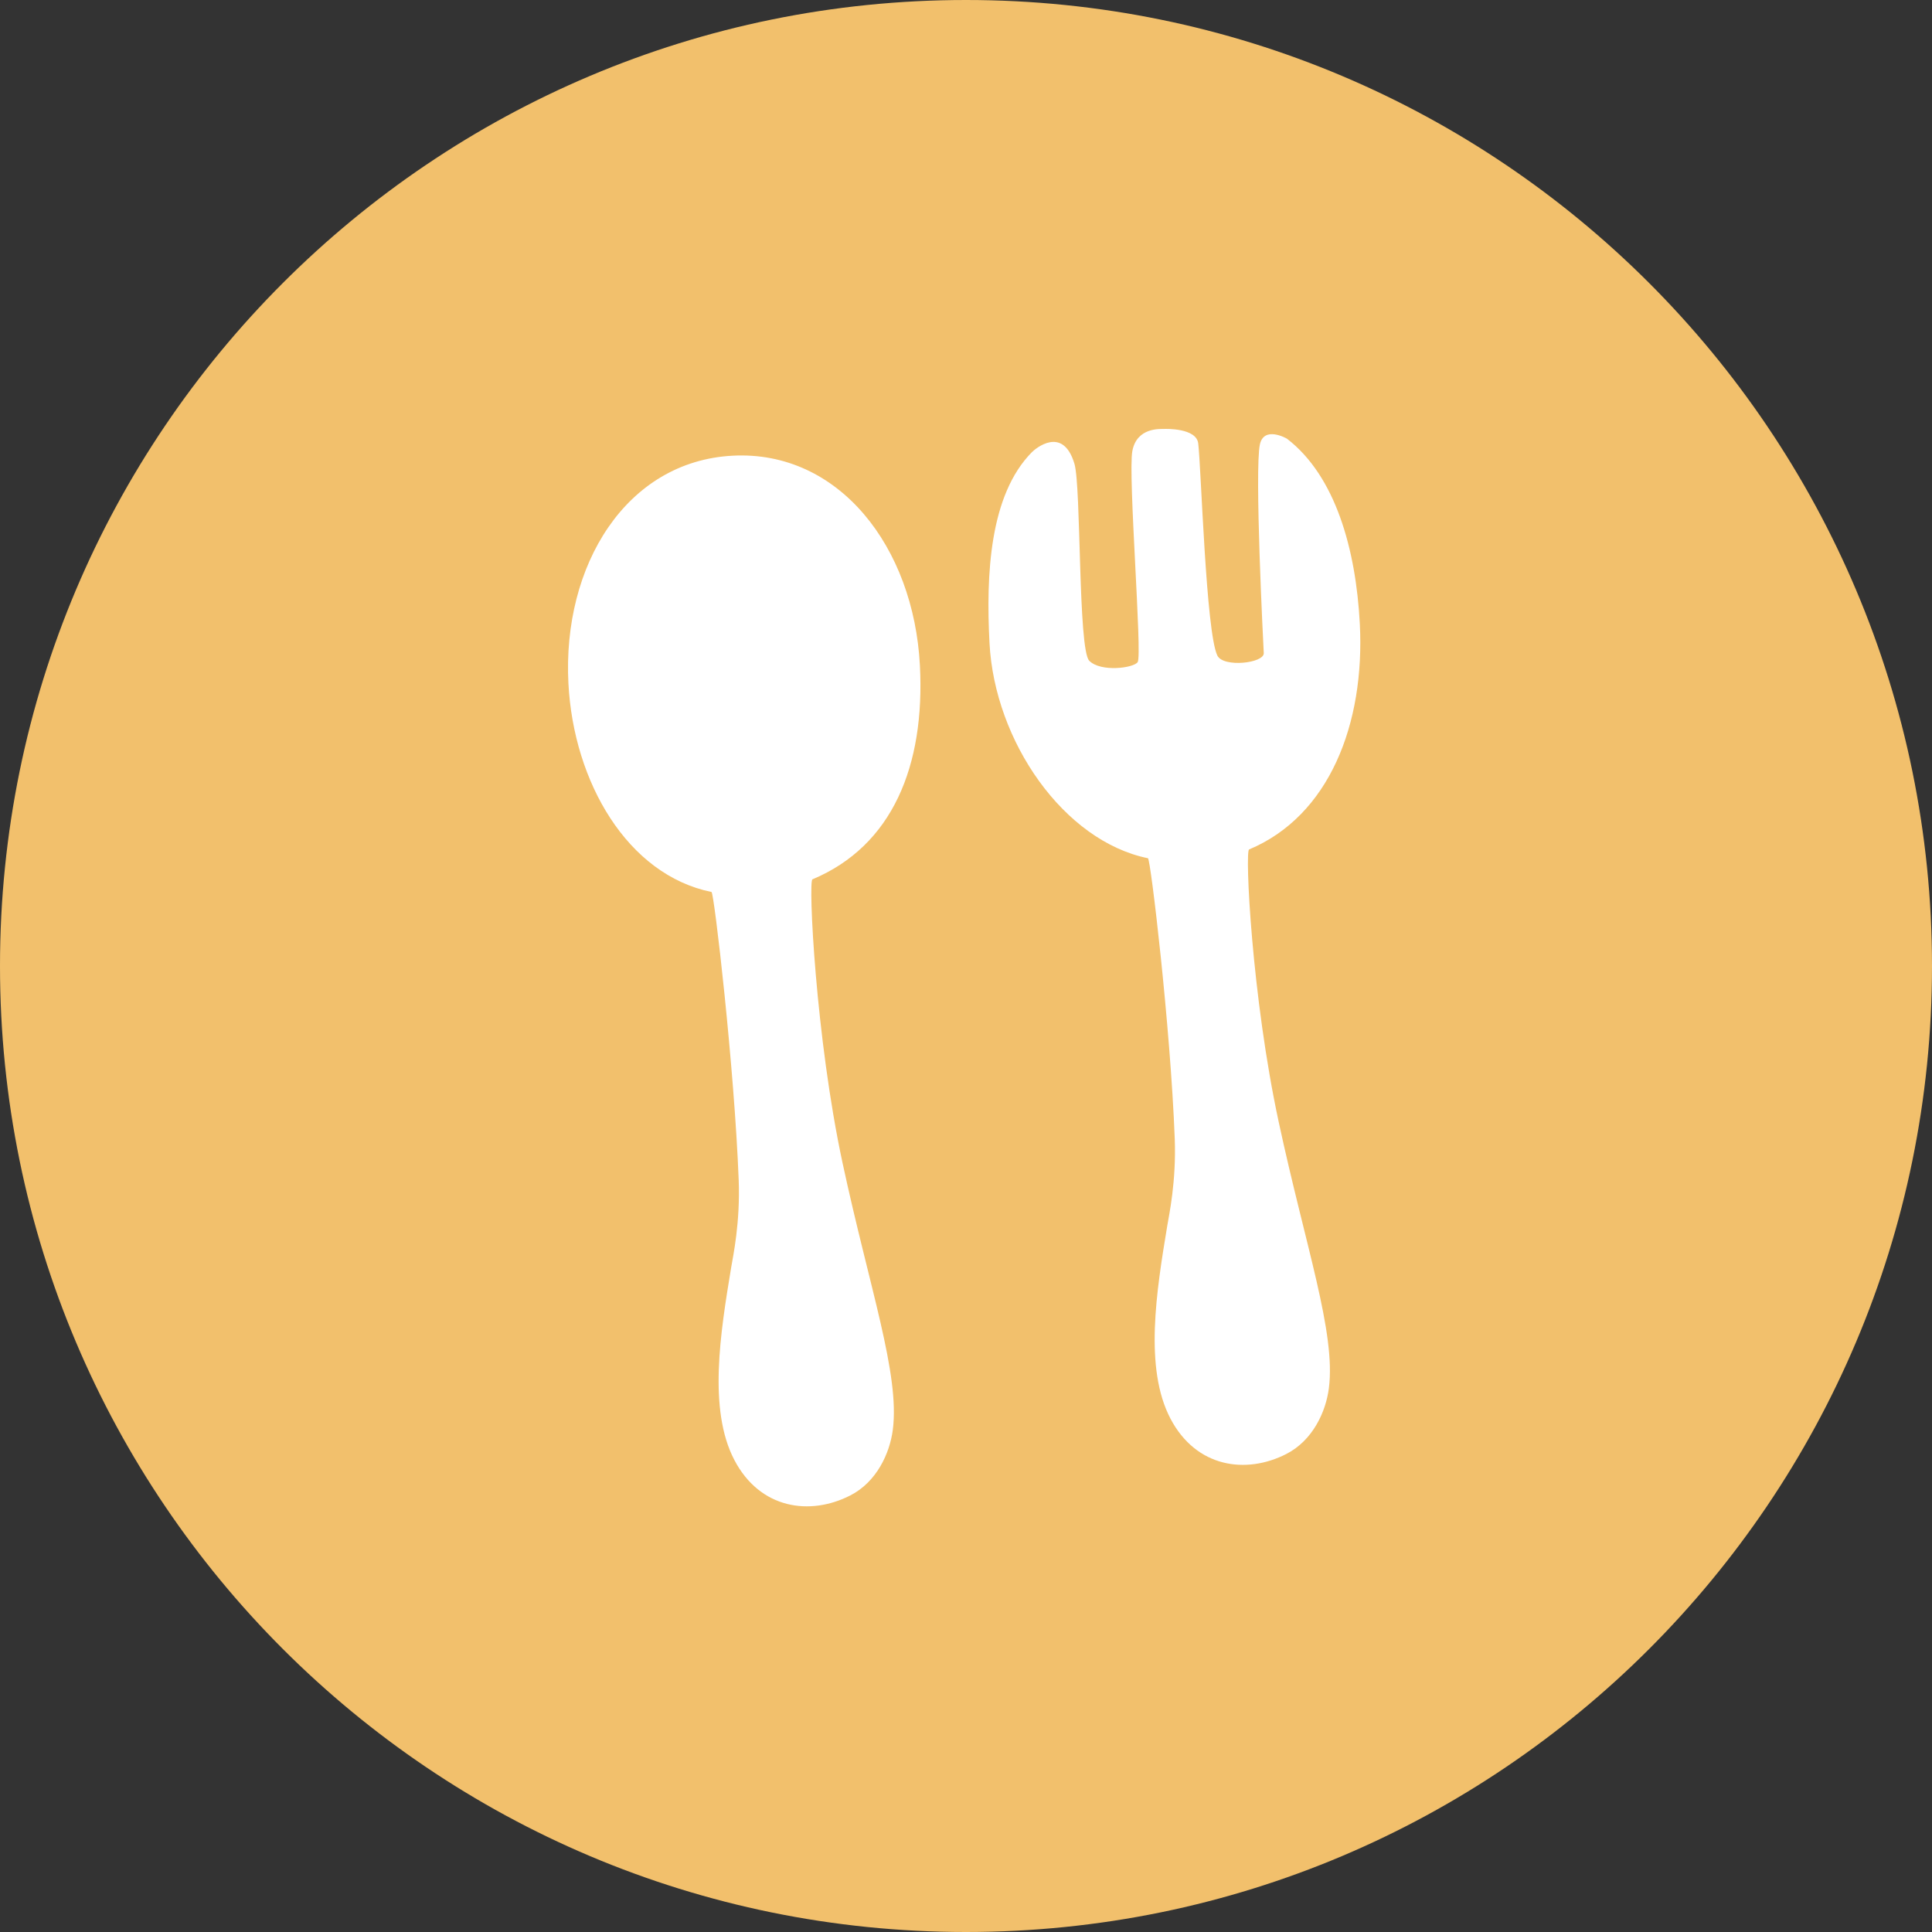 <?xml version="1.0" encoding="UTF-8" standalone="no"?>
<svg width="500px" height="500px" viewBox="0 0 500 500" version="1.1" xmlns="http://www.w3.org/2000/svg" xmlns:xlink="http://www.w3.org/1999/xlink" xmlns:sketch="http://www.bohemiancoding.com/sketch/ns">
    <rect x="0" y="0" width="500" height="500" fill="#333333" stroke="none"/>
    <!-- Generator: Sketch 3.2.2 (9983) - http://www.bohemiancoding.com/sketch -->
    <title>Cutlery</title>
    <desc>Created with Sketch.</desc>
    <defs></defs>
    <g id="Page-1" stroke="none" stroke-width="1" fill="none" fill-rule="evenodd" sketch:type="MSPage">
        <g id="Row-5" sketch:type="MSLayerGroup" transform="translate(-1800, 0)">
            <g id="Cutlery" transform="translate(1800, 0)" sketch:type="MSShapeGroup">
                <path d="M250,500 C388.071,500 500,388.071 500,250 C500,111.929 388.071,0 250,0 C111.929,0 0,111.929 0,250 C0,388.071 111.929,500 250,500 Z" fill="#F2C06C"></path>
                <path d="M184.138,230.844 C184.816,230.982 190.073,276.417 191.174,305.416 C191.595,316.485 189.701,325.159 189.23,328.005 C186.429,344.925 183.22,364.805 190.057,377.857 C196.704,390.548 209.618,392.36 220.061,387.014 C226.899,383.514 230.28,376.087 231.061,370.014 C232.909,355.641 225.03,333.431 218.061,301.014 C211.091,268.598 209.156,228.035 210.258,227.573 C230.969,218.901 239.432,198.178 238.069,172.182 C236.465,141.572 217.138,116.49 189.595,117.934 C162.053,119.377 145.503,146.287 147.107,176.896 C148.444,202.411 162.392,226.412 184.138,230.844 Z M297.091,222.11 C297.769,222.248 302.922,265.685 304.023,294.684 C304.444,305.753 302.55,314.428 302.079,317.274 C299.278,334.193 296.069,354.074 302.906,367.126 C309.553,379.816 322.467,381.628 332.91,376.283 C339.748,372.783 343.129,365.356 343.91,359.283 C345.758,344.91 337.879,322.699 330.91,290.283 C323.94,257.866 322.161,220.3 323.264,219.838 C343.975,211.165 353.279,187.394 351.917,161.398 C350.912,142.23 345.658,123.231 333.089,113.554 C332.888,113.399 327.113,110.19 326.061,115.014 C324.643,121.518 326.923,166.388 327.061,169.014 C327.198,171.64 316.576,172.839 315.043,169.644 C312.087,163.485 310.877,121.323 310.1,114.759 C309.622,110.724 301.612,110.988 301.165,111.012 C300.362,111.054 294.198,110.518 293.047,116.744 C291.896,122.971 295.663,169.521 294.431,171.355 C293.399,172.891 284.904,174.018 281.903,171.01 C278.975,168.074 279.838,125.938 278.061,120.014 C275.061,110.014 267.904,116.162 267.061,117.014 C256.093,128.104 255.152,148.679 256.082,166.42 C257.419,191.935 275.345,217.678 297.091,222.11 Z" fill="#FFFFFF"></path>
            </g>
        </g>
    </g>
</svg>